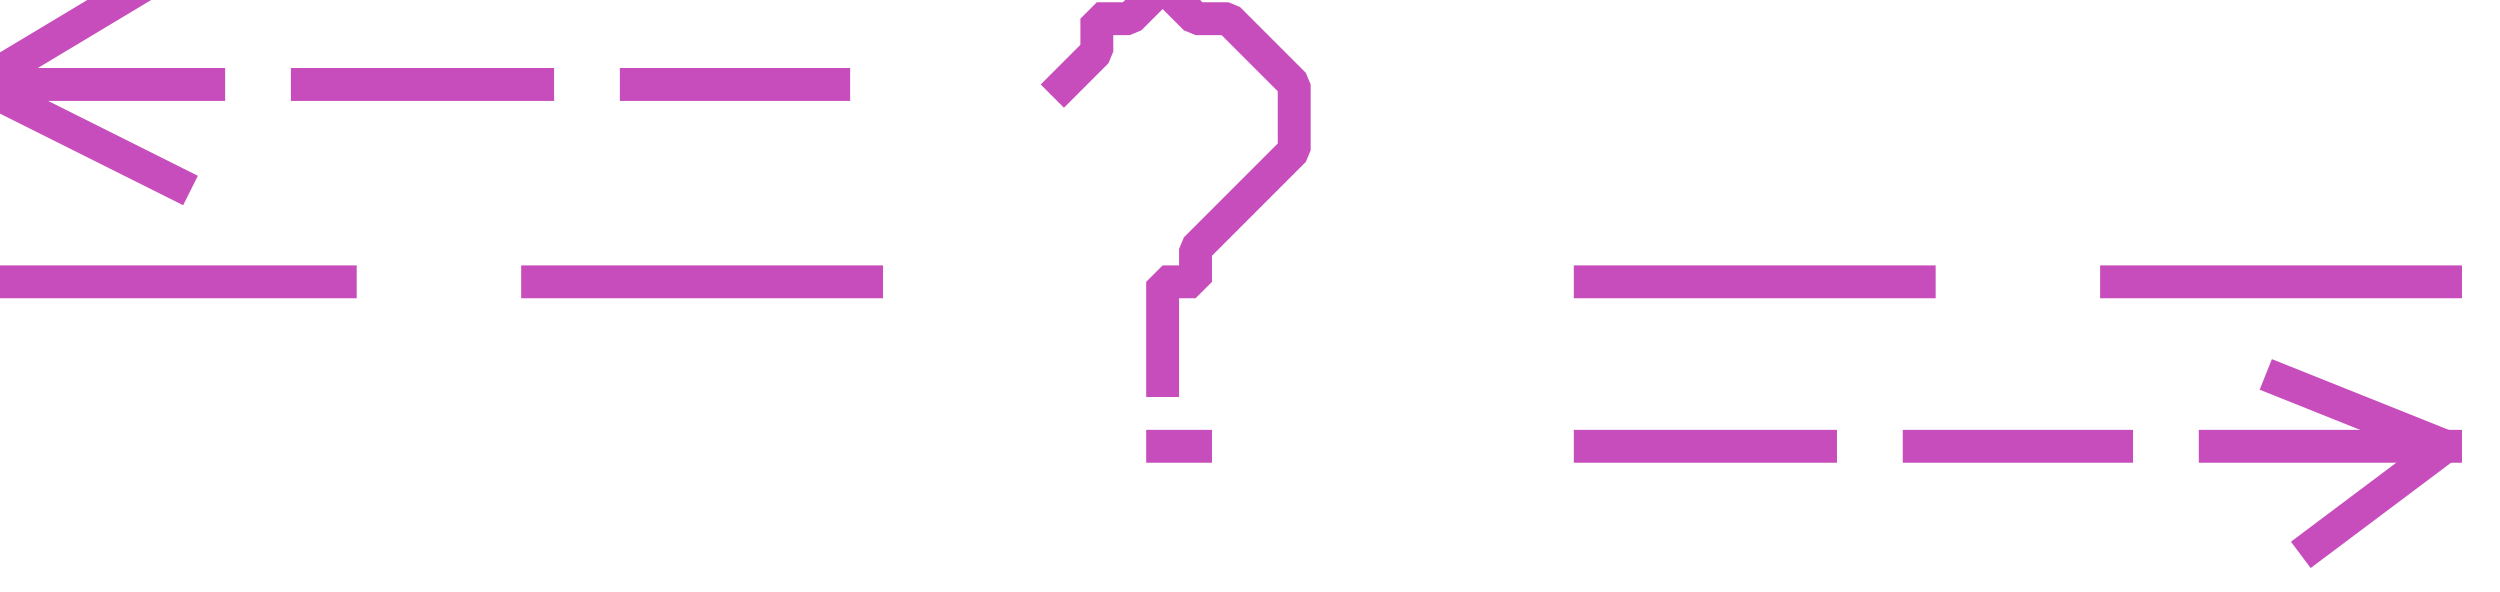 <?xml version="1.0" encoding="UTF-8" standalone="no"?>
<svg width="26.811mm" height="6.35mm"
 viewBox="0 0 76 18"
 xmlns="http://www.w3.org/2000/svg" xmlns:xlink="http://www.w3.org/1999/xlink"  version="1.2" baseProfile="tiny">
<title>RCRDEF11</title>
<desc>regulated recommended route centreline, details not defined</desc>
<defs>
</defs>
<g fill="none" stroke="black" vector-effect="non-scaling-stroke" stroke-width="1" fill-rule="evenodd" stroke-linecap="square" stroke-linejoin="bevel" >

<g fill="none" stroke="#c64dbb" stroke-opacity="1" stroke-width="1" stroke-linecap="square" stroke-linejoin="bevel" transform="matrix(1,0,0,1,0,0)"
font-family="Sans" font-size="10" font-weight="400" font-style="normal" 
>
<path fill-rule="evenodd" d="M16.344,8.568 L26.344,8.568"/>
<path fill-rule="evenodd" d="M48.344,8.568 L58.344,8.568"/>
<path fill-rule="evenodd" d="M64.344,8.568 L74.344,8.568"/>
<path fill-rule="evenodd" d="M0.344,8.568 L10.344,8.568"/>
<path fill-rule="evenodd" d="M4.344,-0.432 L-0.656,2.568 L5.344,5.568"/>
<path fill-rule="evenodd" d="M69.344,11.568 L74.344,13.568 L70.344,16.568"/>
<path fill-rule="evenodd" d="M48.344,13.568 L55.344,13.568"/>
<path fill-rule="evenodd" d="M58.344,13.568 L64.344,13.568"/>
<path fill-rule="evenodd" d="M67.344,13.568 L74.344,13.568"/>
<path fill-rule="evenodd" d="M0.344,2.568 L6.344,2.568"/>
<path fill-rule="evenodd" d="M9.344,2.568 L16.344,2.568"/>
<path fill-rule="evenodd" d="M19.344,2.568 L25.344,2.568"/>
<path fill-rule="evenodd" d="M32.344,2.568 L33.344,1.568 L33.344,0.568 L34.344,0.568 L35.344,-0.432 L36.344,0.568 L37.344,0.568 L38.344,1.568 L39.344,2.568 L39.344,3.568 L39.344,4.568 L38.344,5.568 L37.344,6.568 L36.344,7.568 L36.344,8.568 L35.344,8.568 L35.344,9.568 L35.344,10.568 L35.344,11.568"/>
<path fill-rule="evenodd" d="M35.344,13.568 L36.344,13.568"/>
</g>
</g>
</svg>
